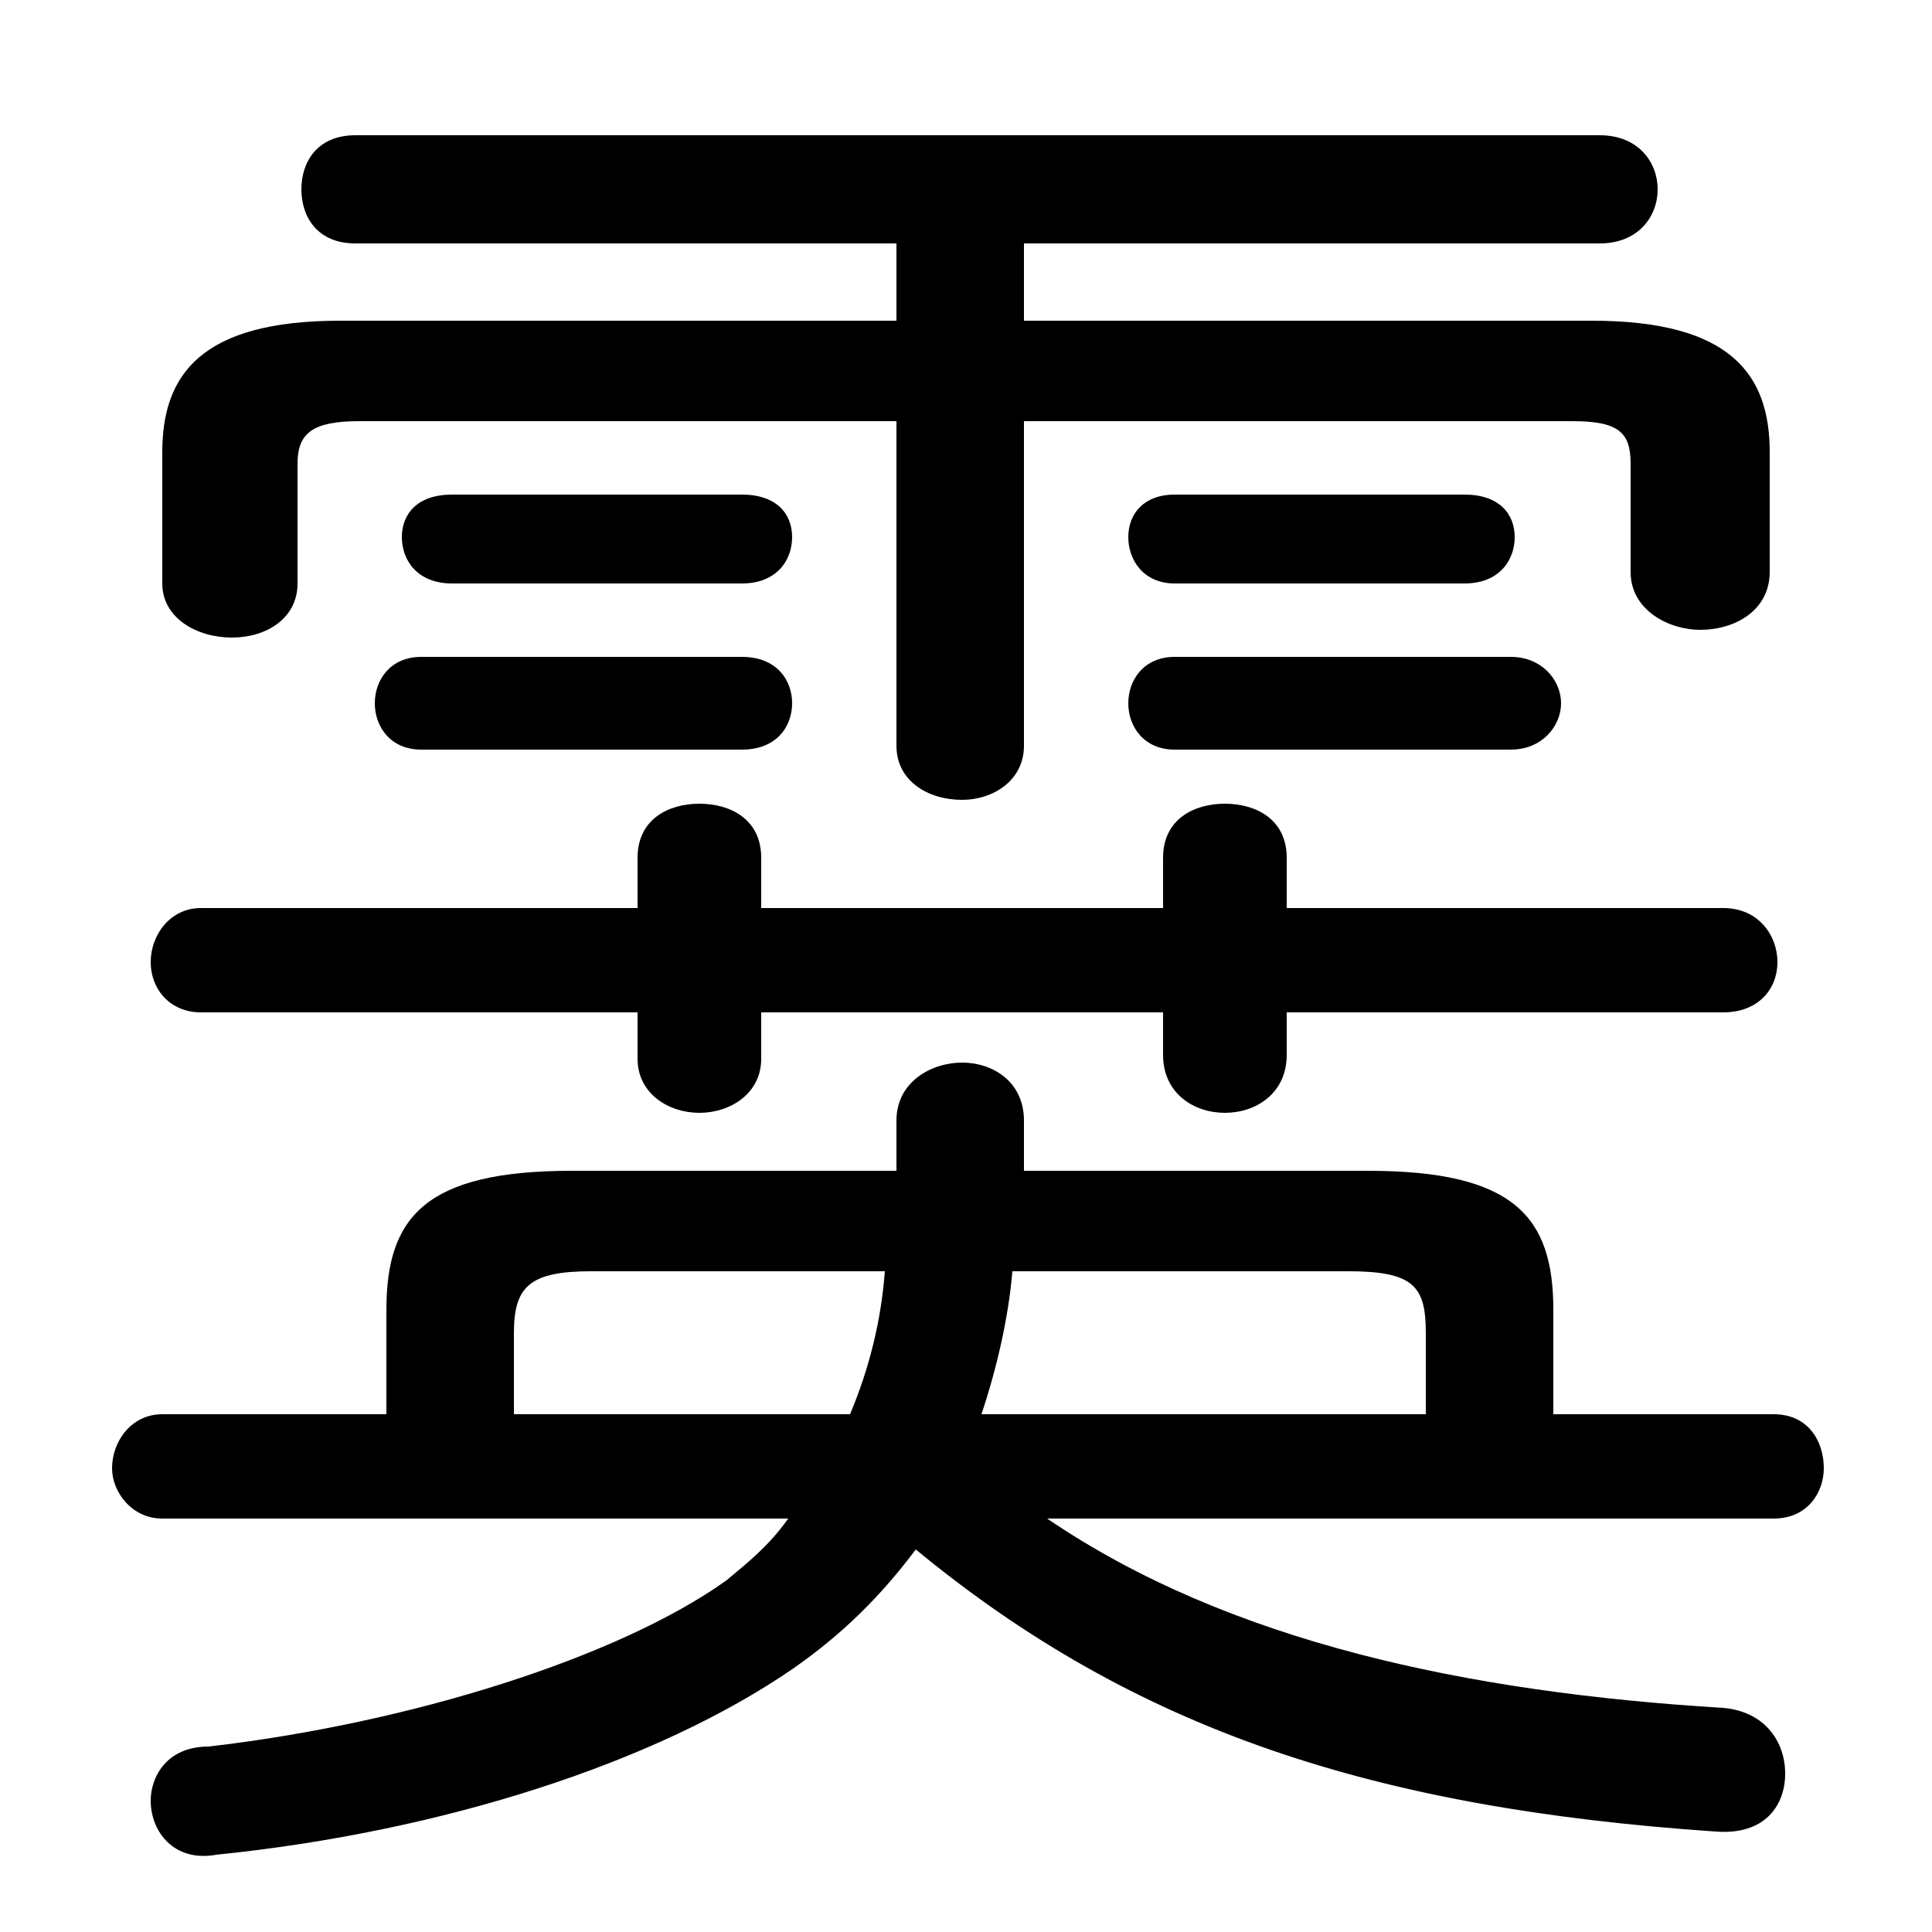 <svg xmlns="http://www.w3.org/2000/svg" viewBox="0 -44.0 50.0 50.0">
    <rect x="0" y="-44.0" width="50.0" height="50.0" fill="#808080" stroke="none"/>
    <g transform="scale(1, -1)">
        <!-- ボディの枠 -->
        <rect x="0" y="-6.0" width="50.0" height="50.0"
            stroke="white" fill="white"/>
        <!-- グリフ座標系の原点 -->
        <circle cx="0" cy="0" r="5" fill="white"/>
        <!-- グリフのアウトライン -->
        <g style="fill:black;stroke:#000000;stroke-width:0;stroke-linecap:round;stroke-linejoin:round;">
        <path d="M 23.2 35.7 L 8.8 35.7 C 5.2 35.7 4.2 34.3 4.2 32.3 L 4.2 28.9 C 4.2 28.0 5.1 27.5 6.0 27.5 C 6.9 27.5 7.7 28.0 7.7 28.9 L 7.7 32.0 C 7.7 32.8 8.1 33.1 9.3 33.1 L 23.2 33.1 L 23.2 24.7 C 23.2 23.8 24.0 23.3 24.9 23.3 C 25.7 23.3 26.5 23.8 26.5 24.7 L 26.5 33.1 L 40.7 33.1 C 41.9 33.1 42.2 32.8 42.2 32.0 L 42.2 29.2 C 42.2 28.2 43.2 27.7 44.0 27.7 C 44.9 27.7 45.8 28.2 45.8 29.2 L 45.8 32.3 C 45.8 34.3 44.8 35.7 41.2 35.7 L 26.5 35.7 L 26.5 37.7 L 41.4 37.7 C 42.4 37.7 42.9 38.4 42.9 39.1 C 42.9 39.8 42.4 40.5 41.4 40.5 L 9.2 40.5 C 8.2 40.5 7.8 39.8 7.8 39.1 C 7.8 38.4 8.2 37.7 9.2 37.7 L 23.2 37.7 Z M 45.9 4.7 C 46.8 4.7 47.2 5.4 47.2 6.0 C 47.2 6.7 46.8 7.4 45.9 7.4 L 40.2 7.4 L 40.2 10.1 C 40.2 12.5 39.2 13.7 35.4 13.7 L 26.5 13.7 C 26.5 14.1 26.5 14.6 26.5 15.0 C 26.5 16.0 25.7 16.5 24.9 16.5 C 24.1 16.5 23.2 16.0 23.2 15.0 C 23.2 14.6 23.2 14.1 23.2 13.7 L 14.8 13.7 C 11.0 13.7 10.0 12.5 10.0 10.1 L 10.0 7.4 L 4.2 7.4 C 3.4 7.4 2.9 6.7 2.9 6.0 C 2.9 5.4 3.4 4.7 4.2 4.7 L 20.4 4.7 C 19.9 4.0 19.4 3.6 18.8 3.1 C 16.0 1.1 10.6 -0.6 5.4 -1.2 C 4.3 -1.2 3.9 -2.0 3.9 -2.6 C 3.9 -3.4 4.5 -4.2 5.6 -4.0 C 11.5 -3.4 17.0 -1.6 20.5 0.8 C 21.8 1.7 22.8 2.7 23.7 3.9 C 29.4 -0.8 35.6 -2.8 44.4 -3.4 C 45.7 -3.5 46.2 -2.7 46.2 -1.9 C 46.2 -1.1 45.7 -0.3 44.6 -0.2 C 38.0 0.2 31.8 1.5 27.1 4.7 Z M 36.9 7.4 L 25.4 7.4 C 25.8 8.6 26.1 9.9 26.2 11.1 L 34.9 11.1 C 36.6 11.1 36.9 10.7 36.9 9.5 Z M 22.9 11.1 C 22.8 9.8 22.5 8.6 22.0 7.4 L 13.3 7.4 L 13.3 9.5 C 13.3 10.7 13.7 11.1 15.3 11.1 Z M 30.1 20.5 L 19.7 20.5 L 19.7 21.8 C 19.7 22.8 18.9 23.2 18.1 23.2 C 17.3 23.2 16.5 22.8 16.5 21.8 L 16.5 20.5 L 5.2 20.5 C 4.4 20.5 3.9 19.8 3.9 19.1 C 3.9 18.4 4.4 17.8 5.2 17.8 L 16.5 17.8 L 16.5 16.6 C 16.5 15.7 17.3 15.2 18.1 15.2 C 18.9 15.2 19.7 15.7 19.7 16.6 L 19.7 17.8 L 30.1 17.8 L 30.1 16.7 C 30.1 15.7 30.9 15.2 31.7 15.2 C 32.5 15.2 33.3 15.7 33.3 16.7 L 33.3 17.8 L 44.6 17.8 C 45.5 17.8 46.0 18.4 46.0 19.1 C 46.0 19.8 45.5 20.5 44.6 20.5 L 33.3 20.5 L 33.3 21.8 C 33.3 22.8 32.5 23.2 31.7 23.2 C 30.9 23.2 30.1 22.8 30.1 21.8 Z M 19.2 24.6 C 20.1 24.6 20.5 25.2 20.5 25.8 C 20.5 26.4 20.1 27.0 19.2 27.0 L 10.9 27.0 C 10.1 27.0 9.7 26.4 9.7 25.8 C 9.7 25.2 10.1 24.6 10.9 24.6 Z M 39.1 24.6 C 39.9 24.6 40.4 25.2 40.4 25.8 C 40.4 26.4 39.9 27.0 39.1 27.0 L 30.4 27.0 C 29.6 27.0 29.2 26.4 29.2 25.8 C 29.2 25.2 29.6 24.6 30.4 24.6 Z M 19.2 28.9 C 20.1 28.9 20.5 29.5 20.5 30.1 C 20.5 30.7 20.1 31.2 19.2 31.2 L 11.7 31.2 C 10.8 31.2 10.4 30.7 10.4 30.1 C 10.4 29.5 10.8 28.9 11.7 28.9 Z M 37.9 28.9 C 38.8 28.9 39.2 29.5 39.2 30.1 C 39.2 30.7 38.8 31.2 37.9 31.2 L 30.4 31.2 C 29.6 31.2 29.2 30.7 29.2 30.1 C 29.2 29.5 29.6 28.9 30.4 28.9 Z"/>
    </g>
    </g>
</svg>
